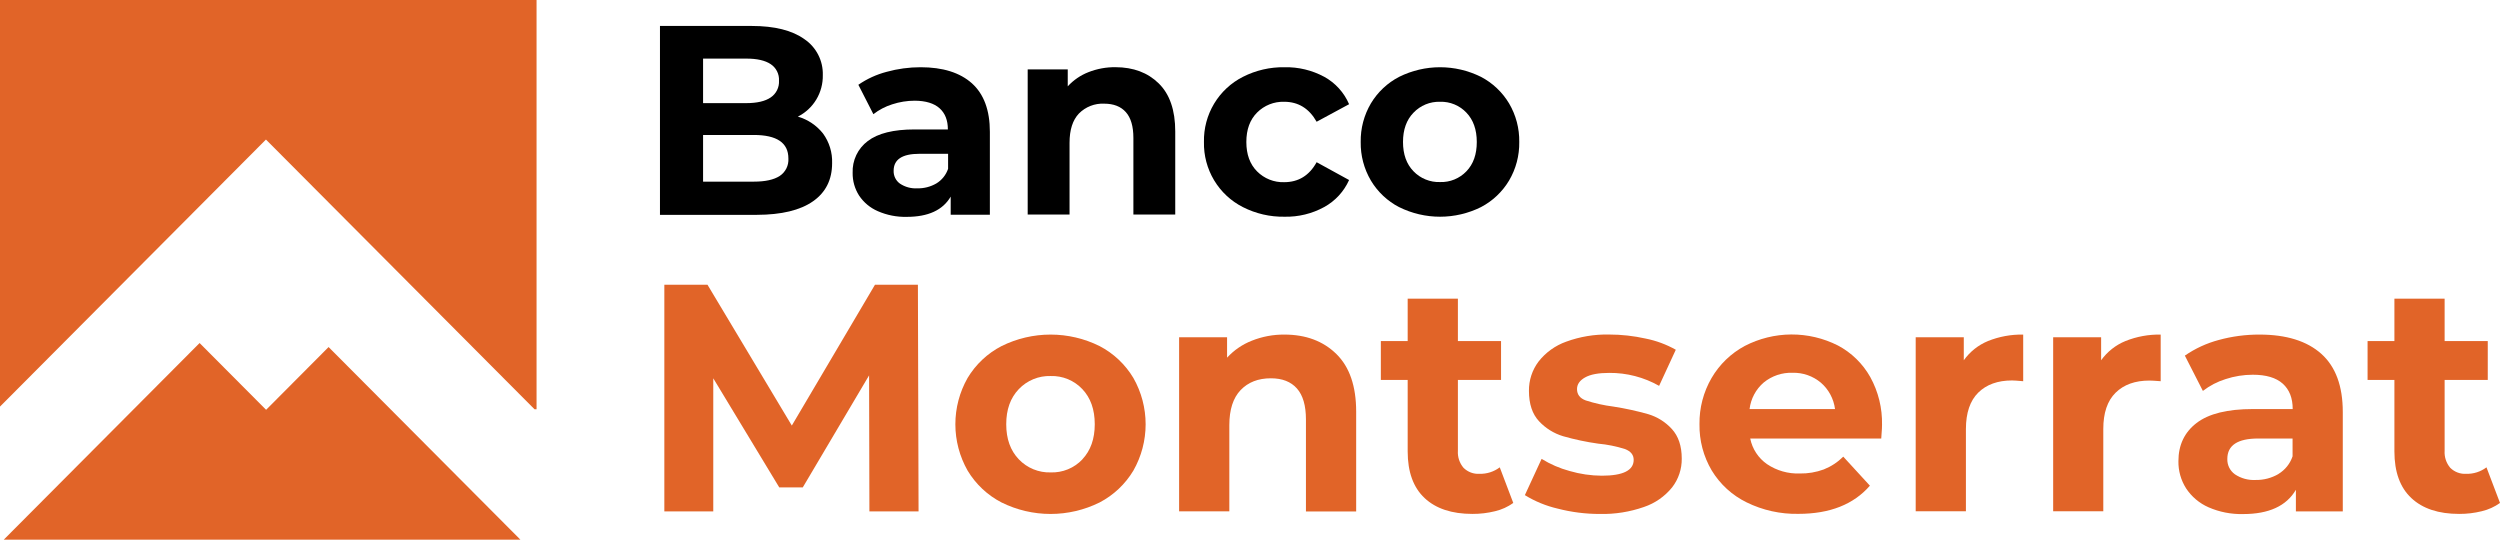 <svg width="227" height="49" viewBox="0 0 227 49" fill="none" xmlns="http://www.w3.org/2000/svg">
<g clip-path="url(#clip0_25_34)">
<path d="M74.728 12.12C75.298 12.899 75.59 13.849 75.556 14.815C75.556 16.316 74.976 17.472 73.814 18.282C72.653 19.092 70.96 19.5 68.736 19.507H59.925V2.357H68.256C70.333 2.357 71.928 2.757 73.042 3.557C73.571 3.915 74.001 4.401 74.293 4.971C74.585 5.541 74.729 6.175 74.711 6.816C74.727 7.596 74.523 8.365 74.122 9.033C73.721 9.701 73.14 10.24 72.445 10.589C73.346 10.848 74.144 11.383 74.728 12.12ZM63.839 5.321V9.364H67.761C68.736 9.364 69.475 9.192 69.978 8.849C70.224 8.684 70.423 8.457 70.555 8.191C70.688 7.924 70.749 7.628 70.733 7.33C70.75 7.035 70.689 6.74 70.556 6.475C70.424 6.211 70.224 5.986 69.978 5.824C69.473 5.487 68.734 5.32 67.761 5.321H63.839ZM70.794 15.979C71.055 15.808 71.265 15.57 71.405 15.291C71.544 15.011 71.606 14.699 71.586 14.386C71.586 12.965 70.538 12.255 68.443 12.255H63.839V16.493H68.451C69.483 16.493 70.265 16.322 70.794 15.979Z" fill="black"/>
<path d="M88.248 7.563C89.337 8.543 89.881 10.013 89.88 11.973V19.495H86.323V17.853C85.61 19.078 84.279 19.691 82.328 19.691C81.428 19.712 80.535 19.537 79.71 19.176C79.016 18.878 78.424 18.385 78.004 17.755C77.612 17.142 77.409 16.426 77.42 15.697C77.398 15.139 77.512 14.584 77.751 14.08C77.991 13.576 78.35 13.139 78.796 12.806C79.715 12.104 81.132 11.753 83.047 11.753H86.067C86.067 10.92 85.816 10.279 85.312 9.829C84.809 9.38 84.06 9.152 83.066 9.143C82.367 9.144 81.672 9.255 81.008 9.474C80.391 9.668 79.814 9.971 79.303 10.368L77.939 7.698C78.721 7.159 79.591 6.761 80.508 6.522C81.512 6.244 82.549 6.104 83.59 6.105C85.605 6.105 87.158 6.591 88.248 7.563ZM85.015 16.66C85.519 16.358 85.899 15.884 86.087 15.325V13.965H83.48C81.921 13.965 81.142 14.479 81.142 15.508C81.135 15.735 81.183 15.96 81.283 16.163C81.383 16.366 81.531 16.541 81.714 16.672C82.178 16.982 82.73 17.133 83.285 17.101C83.891 17.116 84.489 16.963 85.015 16.66Z" fill="black"/>
<path d="M105.214 7.575C106.213 8.555 106.712 10.009 106.712 11.936V19.482H102.912V12.524C102.912 11.479 102.685 10.699 102.23 10.185C101.775 9.67 101.118 9.413 100.257 9.413C99.834 9.393 99.412 9.462 99.018 9.616C98.623 9.77 98.266 10.005 97.967 10.307C97.399 10.903 97.115 11.789 97.115 12.965V19.482H93.314V6.301H96.951V7.84C97.471 7.273 98.112 6.833 98.827 6.554C99.611 6.245 100.446 6.091 101.287 6.101C102.908 6.104 104.217 6.595 105.214 7.575Z" fill="black"/>
<path d="M112.863 18.809C111.776 18.261 110.866 17.414 110.239 16.366C109.612 15.319 109.293 14.114 109.319 12.892C109.293 11.669 109.612 10.465 110.239 9.417C110.866 8.37 111.776 7.523 112.863 6.975C114.029 6.383 115.32 6.084 116.627 6.105C117.887 6.075 119.133 6.375 120.244 6.975C121.25 7.528 122.043 8.403 122.497 9.462L119.55 11.054C118.868 9.846 117.885 9.241 116.602 9.241C116.147 9.227 115.694 9.307 115.271 9.475C114.848 9.644 114.464 9.898 114.142 10.221C113.492 10.875 113.168 11.765 113.168 12.892C113.168 14.019 113.492 14.909 114.142 15.562C114.464 15.886 114.848 16.14 115.271 16.308C115.694 16.477 116.147 16.557 116.602 16.542C117.901 16.542 118.884 15.938 119.55 14.729L122.497 16.346C122.031 17.387 121.24 18.247 120.244 18.796C119.136 19.404 117.888 19.708 116.627 19.678C115.32 19.7 114.029 19.401 112.863 18.809Z" fill="black"/>
<path d="M127.04 18.809C125.98 18.259 125.093 17.423 124.478 16.395C123.853 15.336 123.532 14.123 123.552 12.892C123.532 11.66 123.853 10.448 124.478 9.388C125.095 8.359 125.985 7.524 127.048 6.975C128.201 6.403 129.47 6.105 130.756 6.105C132.043 6.105 133.312 6.403 134.465 6.975C135.523 7.526 136.409 8.362 137.023 9.388C137.648 10.448 137.968 11.66 137.949 12.892C137.968 14.123 137.648 15.336 137.023 16.395C136.409 17.422 135.523 18.258 134.465 18.809C133.312 19.381 132.043 19.678 130.756 19.678C129.47 19.678 128.201 19.381 127.048 18.809H127.04ZM133.155 15.55C133.781 14.897 134.094 14.011 134.092 12.892C134.091 11.773 133.778 10.887 133.155 10.234C132.847 9.907 132.474 9.65 132.061 9.479C131.647 9.308 131.202 9.227 130.755 9.241C130.306 9.228 129.86 9.309 129.444 9.48C129.029 9.651 128.654 9.908 128.344 10.234C127.71 10.887 127.393 11.773 127.393 12.892C127.393 14.011 127.71 14.897 128.344 15.55C128.655 15.874 129.031 16.129 129.446 16.297C129.861 16.466 130.307 16.546 130.755 16.53C131.201 16.546 131.645 16.467 132.059 16.298C132.472 16.129 132.846 15.874 133.155 15.55Z" fill="black"/>
<path d="M78.942 46.432L78.913 34.084L72.891 44.257H70.757L64.765 34.349V46.432H60.322V25.852H64.239L71.897 38.641L79.449 25.852H83.346L83.405 46.432H78.942Z" fill="#E16428"/>
<path d="M90.942 45.624C89.666 44.966 88.598 43.963 87.858 42.728C87.13 41.448 86.747 39.999 86.747 38.524C86.747 37.049 87.13 35.6 87.858 34.32C88.598 33.085 89.666 32.082 90.942 31.424C92.326 30.737 93.849 30.38 95.392 30.38C96.936 30.38 98.459 30.737 99.843 31.424C101.112 32.085 102.175 33.088 102.912 34.32C103.64 35.6 104.023 37.049 104.023 38.524C104.023 39.999 103.64 41.448 102.912 42.728C102.175 43.96 101.112 44.962 99.843 45.624C98.459 46.31 96.936 46.667 95.392 46.667C93.849 46.667 92.326 46.31 90.942 45.624ZM98.279 41.704C99.029 40.91 99.404 39.848 99.404 38.519C99.404 37.189 99.029 36.128 98.279 35.334C97.91 34.942 97.462 34.633 96.966 34.428C96.47 34.223 95.936 34.126 95.4 34.143C94.861 34.127 94.325 34.224 93.827 34.429C93.328 34.635 92.878 34.943 92.506 35.334C91.746 36.128 91.366 37.189 91.366 38.519C91.366 39.848 91.746 40.91 92.506 41.704C92.878 42.095 93.328 42.403 93.827 42.608C94.325 42.813 94.861 42.911 95.4 42.895C95.935 42.913 96.469 42.818 96.965 42.614C97.461 42.411 97.909 42.104 98.279 41.714V41.704Z" fill="#E16428"/>
<path d="M121.343 32.144C122.541 33.32 123.14 35.064 123.14 37.377V46.442H118.58V38.083C118.58 36.828 118.307 35.892 117.762 35.275C117.216 34.658 116.427 34.349 115.394 34.349C114.244 34.349 113.328 34.707 112.646 35.422C111.964 36.138 111.623 37.199 111.623 38.607V46.428H107.063V30.625H111.418V32.477C112.042 31.797 112.812 31.269 113.669 30.934C114.609 30.559 115.611 30.372 116.622 30.38C118.57 30.38 120.144 30.968 121.343 32.144Z" fill="#E16428"/>
<path d="M137.405 45.668C136.909 46.024 136.347 46.278 135.754 46.418C135.08 46.585 134.387 46.667 133.693 46.663C131.822 46.663 130.375 46.182 129.352 45.222C128.329 44.262 127.817 42.85 127.817 40.989V34.496H125.381V30.968H127.817V27.117H132.377V30.968H136.295V34.496H132.377V40.935C132.341 41.496 132.525 42.05 132.889 42.478C133.079 42.666 133.306 42.811 133.555 42.905C133.804 42.999 134.07 43.039 134.336 43.022C134.998 43.042 135.648 42.834 136.178 42.434L137.405 45.668Z" fill="#E16428"/>
<path d="M141.439 46.182C140.386 45.939 139.379 45.525 138.458 44.958L139.978 41.665C140.768 42.154 141.624 42.526 142.521 42.767C143.471 43.045 144.455 43.188 145.444 43.194C147.373 43.194 148.338 42.713 148.338 41.753C148.338 41.302 148.075 40.975 147.549 40.773C146.756 40.523 145.94 40.359 145.113 40.283C144.036 40.132 142.972 39.906 141.926 39.607C141.095 39.356 140.344 38.89 139.749 38.254C139.135 37.601 138.828 36.68 138.828 35.491C138.817 34.531 139.124 33.595 139.7 32.83C140.351 32 141.223 31.373 142.214 31.022C143.462 30.566 144.784 30.346 146.111 30.375C147.227 30.376 148.34 30.499 149.429 30.743C150.388 30.934 151.31 31.276 152.162 31.757L150.647 35.035C149.265 34.251 147.703 33.846 146.116 33.859C145.142 33.859 144.411 33.996 143.924 34.271C143.437 34.545 143.193 34.898 143.193 35.329C143.193 35.819 143.456 36.162 143.982 36.358C144.801 36.622 145.643 36.809 146.496 36.917C147.565 37.083 148.622 37.313 149.663 37.608C150.481 37.852 151.218 38.314 151.797 38.945C152.401 39.599 152.703 40.497 152.703 41.64C152.715 42.587 152.406 43.51 151.826 44.257C151.158 45.081 150.271 45.697 149.268 46.035C147.986 46.483 146.635 46.698 145.278 46.668C143.983 46.67 142.693 46.507 141.439 46.182Z" fill="#E16428"/>
<path d="M170.817 39.817H158.92C159.109 40.76 159.654 41.592 160.44 42.14C161.32 42.733 162.363 43.031 163.421 42.993C164.164 43.006 164.902 42.881 165.599 42.625C166.26 42.362 166.862 41.967 167.368 41.464L169.787 44.1C168.305 45.805 166.142 46.658 163.297 46.658C161.668 46.691 160.055 46.333 158.591 45.614C157.281 44.974 156.182 43.968 155.424 42.718C154.674 41.447 154.289 39.992 154.313 38.514C154.293 37.043 154.672 35.595 155.409 34.325C156.127 33.093 157.169 32.086 158.42 31.414C159.727 30.736 161.176 30.378 162.646 30.37C164.117 30.363 165.569 30.705 166.883 31.37C168.115 32.022 169.135 33.017 169.821 34.236C170.552 35.561 170.92 37.058 170.888 38.573C170.899 38.638 170.875 39.053 170.817 39.817ZM160.147 34.731C159.433 35.344 158.973 36.204 158.861 37.142H166.62C166.501 36.211 166.042 35.357 165.334 34.746C164.614 34.141 163.699 33.822 162.761 33.849C161.813 33.816 160.884 34.129 160.147 34.731Z" fill="#E16428"/>
<path d="M180.505 30.968C181.522 30.559 182.61 30.359 183.706 30.38V34.614C183.196 34.568 182.86 34.545 182.697 34.545C181.398 34.545 180.375 34.913 179.628 35.648C178.881 36.383 178.507 37.485 178.505 38.955V46.423H173.945V30.625H178.312V32.712C178.866 31.936 179.626 31.331 180.505 30.968Z" fill="#E16428"/>
<path d="M192.989 30.968C194.006 30.559 195.095 30.359 196.19 30.38V34.614C195.683 34.574 195.342 34.555 195.167 34.555C193.868 34.555 192.845 34.922 192.098 35.657C191.351 36.392 190.978 37.492 190.979 38.955V46.423H186.427V30.625H190.782V32.712C191.34 31.934 192.105 31.329 192.989 30.968Z" fill="#E16428"/>
<path d="M210.777 32.129C212.076 33.295 212.725 35.055 212.725 37.407V46.432H208.467V44.472C207.61 45.942 206.012 46.677 203.673 46.677C202.594 46.703 201.521 46.493 200.531 46.06C199.704 45.697 198.998 45.102 198.499 44.345C198.029 43.609 197.786 42.75 197.8 41.875C197.8 40.405 198.351 39.249 199.452 38.406C200.553 37.563 202.253 37.142 204.553 37.142H208.177C208.177 36.142 207.875 35.373 207.271 34.834C206.667 34.295 205.761 34.026 204.553 34.026C203.714 34.026 202.88 34.16 202.083 34.422C201.337 34.654 200.64 35.017 200.022 35.496L198.385 32.291C199.323 31.642 200.365 31.162 201.466 30.87C202.671 30.539 203.915 30.375 205.164 30.38C207.6 30.38 209.471 30.963 210.777 32.129ZM206.879 43.037C207.484 42.673 207.94 42.105 208.165 41.434V39.817H205.047C203.176 39.817 202.241 40.435 202.241 41.67C202.232 41.941 202.29 42.211 202.41 42.455C202.53 42.698 202.708 42.908 202.928 43.066C203.485 43.438 204.146 43.618 204.813 43.581C205.542 43.594 206.26 43.406 206.889 43.037H206.879Z" fill="#E16428"/>
<path d="M227 45.668C226.503 46.024 225.942 46.278 225.348 46.418C224.674 46.585 223.982 46.667 223.288 46.663C221.417 46.663 219.97 46.182 218.947 45.222C217.924 44.262 217.412 42.85 217.412 40.989V34.496H214.976V30.968H217.412V27.117H221.972V30.968H225.889V34.496H221.972V40.935C221.936 41.496 222.12 42.05 222.484 42.478C222.673 42.666 222.9 42.811 223.15 42.905C223.399 42.999 223.665 43.039 223.931 43.022C224.593 43.042 225.242 42.834 225.772 42.434L227 45.668Z" fill="#E16428"/>
<path d="M18.123 31.147L0.343 49H47.25L29.836 31.512L24.162 37.211L18.123 31.147Z" fill="#E16428"/>
<path d="M0 0V36.919L24.148 12.671L48.536 37.162H48.719V0H0Z" fill="#E16428"/>
</g>
<defs>
<clipPath id="clip0_25_34">
<rect width="227" height="49" fill="white"/>
</clipPath>
</defs>
</svg>
